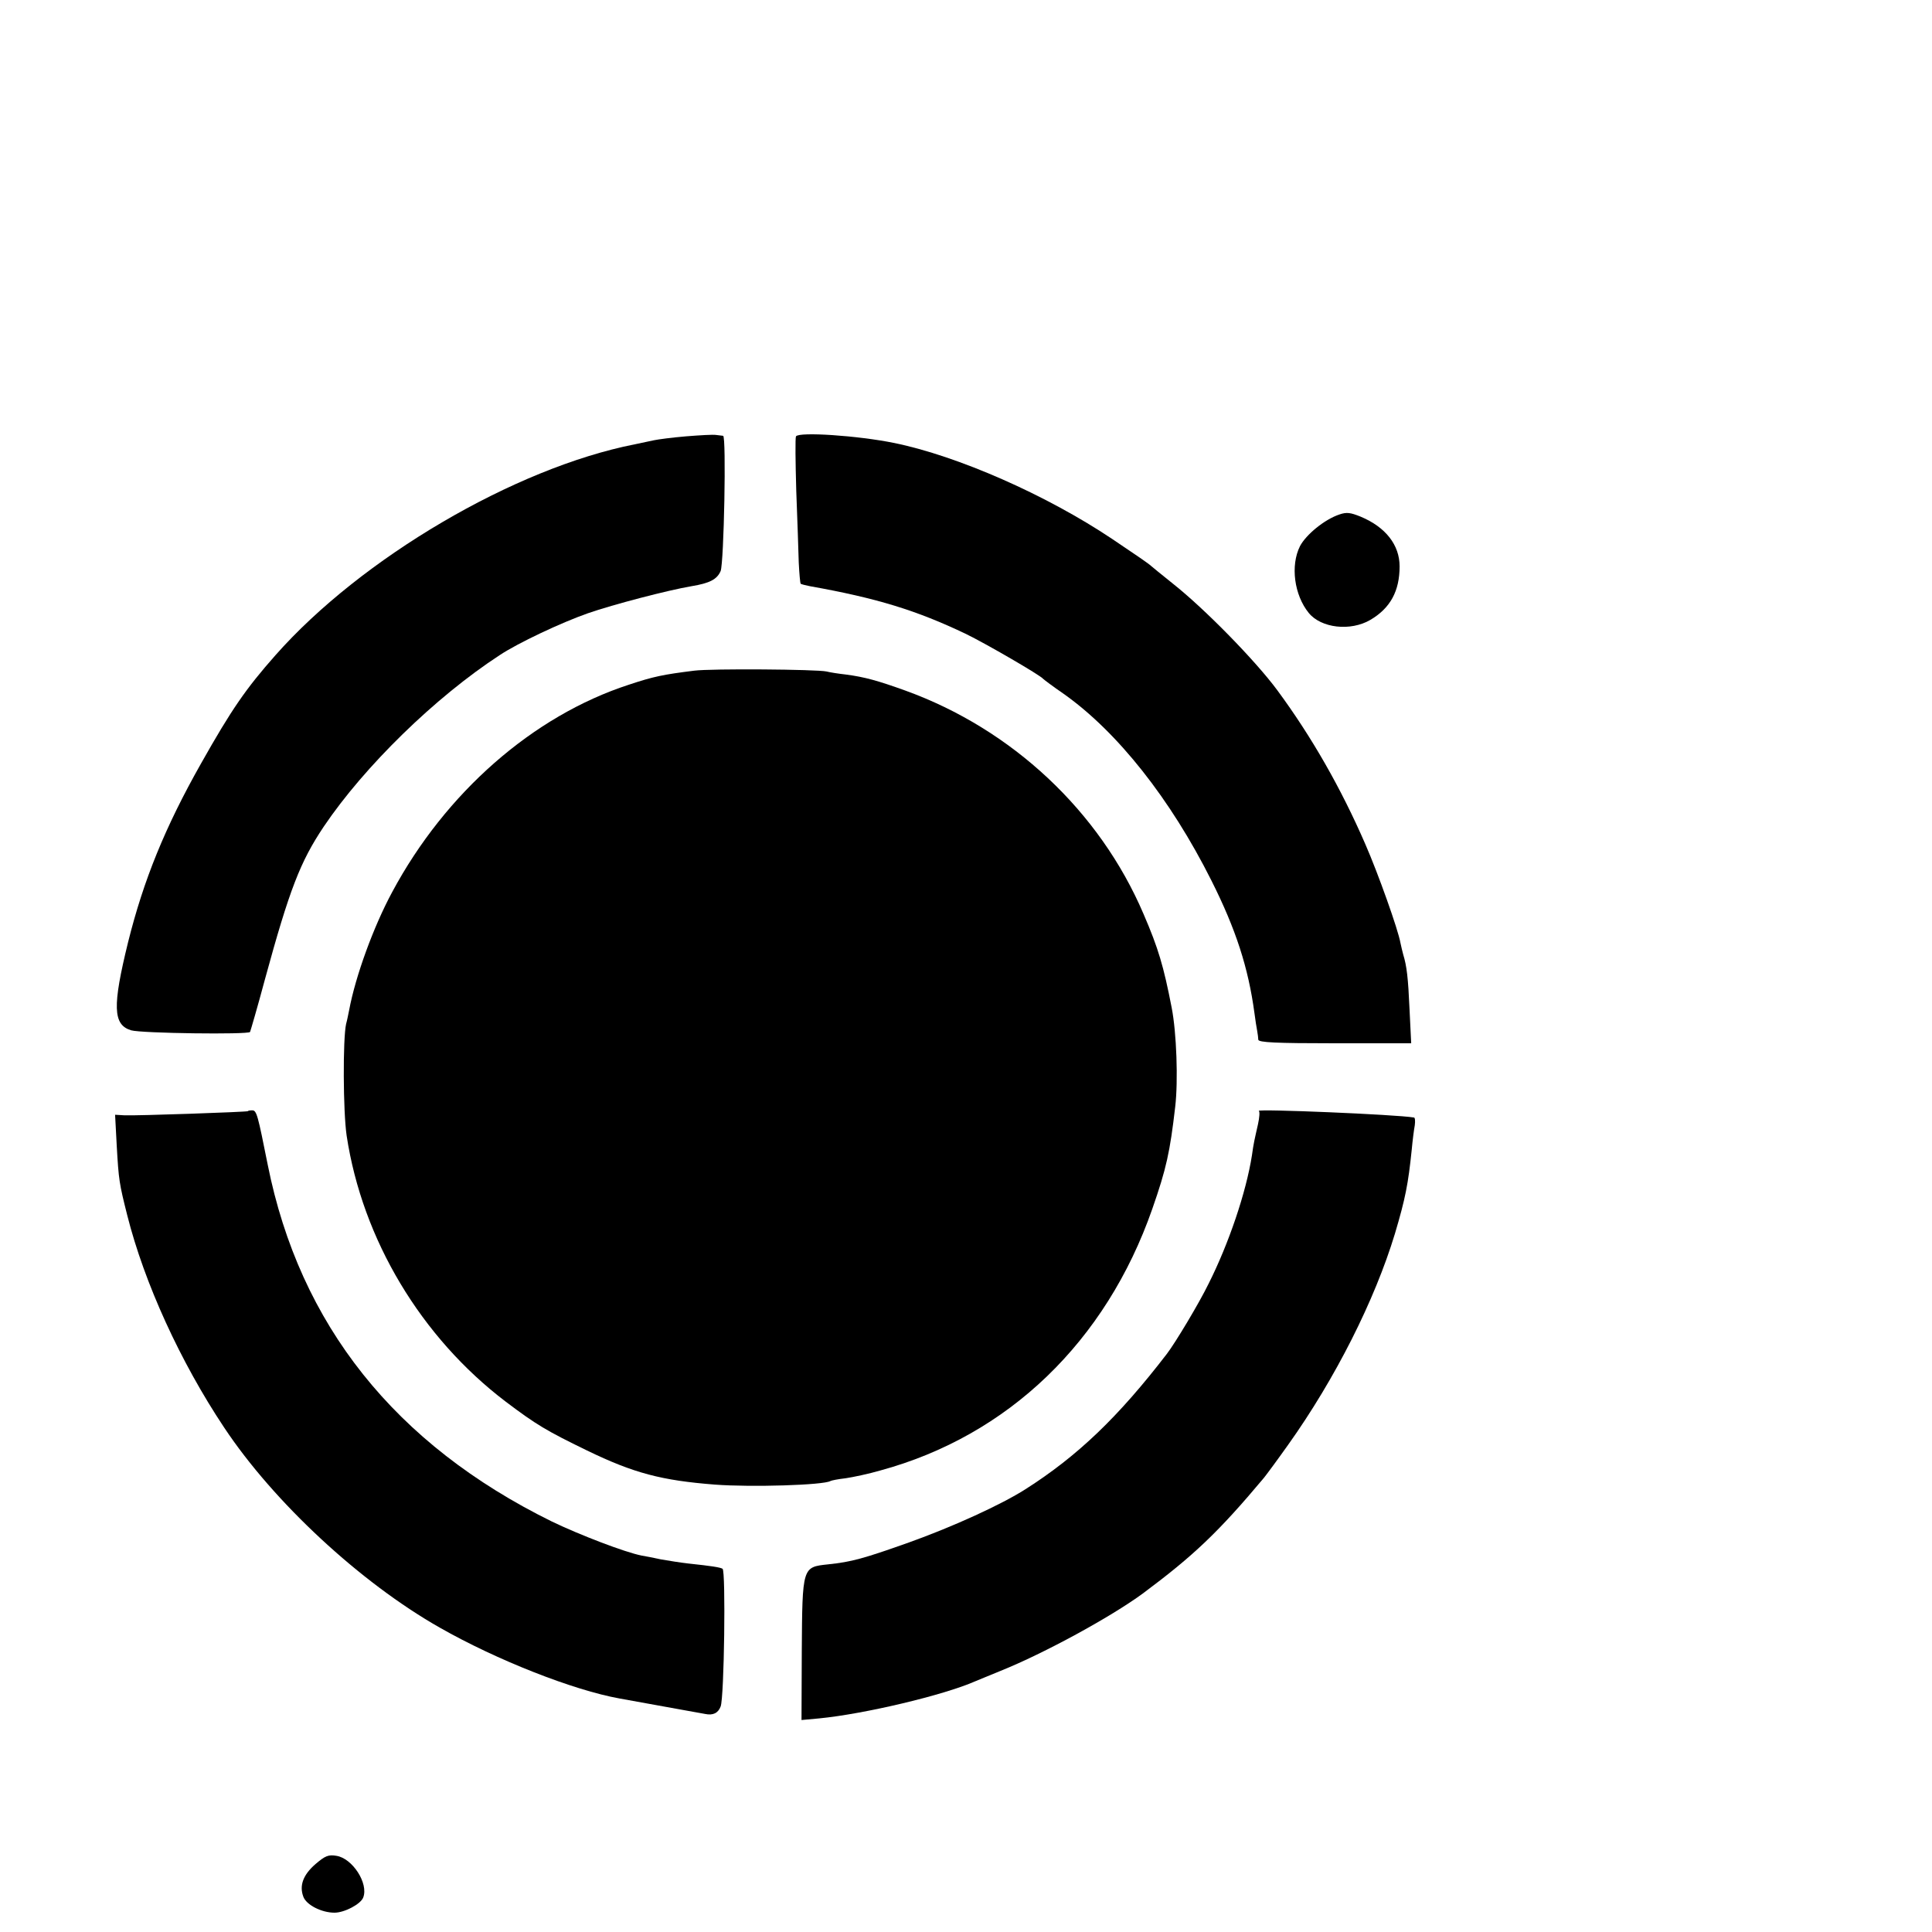 <?xml version="1.0" standalone="no"?>
<!DOCTYPE svg PUBLIC "-//W3C//DTD SVG 20010904//EN"
 "http://www.w3.org/TR/2001/REC-SVG-20010904/DTD/svg10.dtd">
<svg version="1.0" xmlns="http://www.w3.org/2000/svg"
 width="700pt" height="700pt" viewBox="0 0 700 700"
 preserveAspectRatio="xMidYMid meet">
<g transform="translate(0,700) scale(0.1,-0.1)"
fill="#000000" stroke="none">
<path d="M2485 5419 c-49 -4 -101 -11 -115 -14 -14 -3 -46 -10 -71 -15 -435
-86 -990 -412 -1301 -764 -107 -121 -159 -196 -270 -393 -130 -230 -208 -422
-264 -647 -57 -232 -55 -299 11 -319 37 -11 424 -16 431 -6 2 5 27 90 54 191
89 326 128 426 213 553 147 218 404 469 637 621 66 44 223 118 320 152 92 32
292 84 375 98 67 11 93 25 106 55 12 31 21 488 9 490 -3 0 -14 2 -25 3 -11 2
-60 -1 -110 -5z"/>
<path d="M2884 5419 c-3 -5 -2 -93 1 -197 4 -103 8 -220 9 -260 2 -40 5 -74 7
-77 3 -2 18 -6 34 -9 241 -43 385 -87 565 -173 70 -34 269 -149 280 -163 3 -3
36 -28 74 -54 195 -138 387 -381 535 -676 89 -177 134 -317 156 -480 3 -25 8
-54 10 -65 2 -11 4 -26 4 -32 1 -10 63 -13 277 -13 l277 0 -6 123 c-5 114 -10
157 -23 199 -3 10 -7 29 -10 42 -8 47 -81 252 -127 357 -88 203 -195 390 -319
558 -79 107 -263 295 -378 386 -41 33 -77 62 -80 65 -7 7 -52 38 -140 97 -239
160 -560 301 -790 348 -133 27 -345 41 -356 24z"/>
<path d="M4853 5136 c-54 -18 -121 -73 -143 -115 -35 -70 -21 -177 32 -242 45
-55 151 -67 223 -25 73 43 106 105 106 194 0 77 -50 142 -141 180 -37 15 -51
17 -77 8z"/>
<path d="M2515 4570 c-112 -14 -147 -21 -237 -51 -347 -113 -664 -391 -857
-751 -68 -126 -133 -305 -156 -428 -3 -14 -7 -36 -11 -50 -12 -54 -11 -317 2
-405 57 -376 270 -731 577 -964 110 -83 147 -105 293 -176 171 -83 272 -109
464 -124 132 -10 394 -2 419 13 3 2 28 7 55 10 27 4 84 16 125 28 464 126 818
467 986 948 51 146 64 206 83 370 11 94 5 269 -13 360 -29 149 -48 214 -102
339 -159 372 -476 669 -863 809 -100 36 -147 49 -215 58 -27 3 -59 8 -70 11
-35 8 -418 11 -480 3z"/>
<path d="M898 2974 c-4 -3 -405 -17 -447 -15 l-34 2 6 -113 c7 -123 9 -136 38
-251 62 -246 193 -532 351 -769 180 -271 494 -562 781 -725 207 -118 485 -227
652 -257 201 -36 302 -55 310 -56 28 -6 47 3 56 27 13 32 19 492 7 499 -8 5
-38 10 -123 19 -27 3 -72 10 -100 15 -27 6 -59 12 -71 14 -60 12 -222 74 -324
123 -569 280 -914 713 -1030 1293 -36 180 -40 197 -56 197 -8 0 -15 -1 -16 -3z"/>
<path d="M4561 2975 c4 -3 2 -25 -3 -48 -13 -58 -16 -69 -22 -113 -21 -134
-84 -320 -157 -465 -34 -70 -121 -215 -151 -254 -176 -229 -323 -370 -513
-491 -88 -56 -261 -135 -420 -192 -166 -59 -209 -71 -295 -80 -93 -10 -93 -8
-95 -315 l-1 -249 65 6 c163 16 451 84 566 135 11 5 52 21 90 37 159 64 399
195 515 280 184 137 274 222 439 419 9 11 49 65 88 120 171 240 314 524 387
765 38 128 48 179 61 305 3 33 8 72 11 88 2 15 1 28 -3 28 -64 11 -570 32
-562 24z"/>
<path d="M1143 246 c-45 -39 -59 -78 -44 -118 11 -30 66 -58 113 -58 36 0 95
31 104 55 20 51 -39 142 -97 151 -29 5 -41 0 -76 -30z"/>
</g>
</svg>
